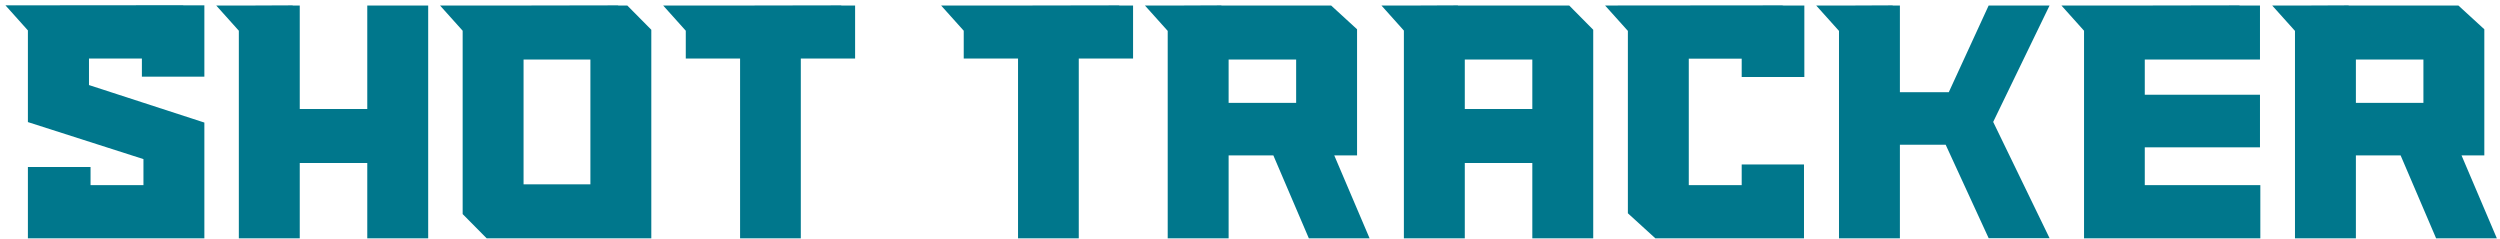 <svg width="419" height="40" viewBox="0 0 419 40" fill="none" xmlns="http://www.w3.org/2000/svg">
<path fill-rule="evenodd" clip-rule="evenodd" d="M418.472 39.944H408.293L402.343 26.043H394.847V39.944H384.638V5.178L380.817 0.924H384.638H386.914L393.651 0.896L393.622 0.924H412.026L416.373 4.907V26.043H412.552L418.472 39.944ZM406.164 9.974H394.847V17.237H406.164V9.974ZM349.285 5.15L345.493 0.924H349.285H359.698L375.39 0.896L375.302 0.924H378.773V9.974H359.465V15.881H378.773V24.688H359.465V31.029H378.832V39.944H349.285V5.15ZM333.298 39.917L326.094 24.254H318.423V39.944H308.215V5.178L304.393 0.924H308.215H310.49L317.228 0.896L317.198 0.924H318.423V15.448H326.619L333.298 0.924H343.507L334.057 20.434L343.507 39.917H333.298ZM291.908 9.838H283.04V31.029H291.908V27.56H302.35V39.944H277.44L272.832 35.744V5.178L269.011 0.924L298.908 0.896L298.703 0.924H302.408V12.901H291.908V9.838ZM256.817 27.317H245.499V39.944H235.291V5.124L231.528 0.924H235.291H237.625L244.362 0.896L244.333 0.924H263L267.025 4.989V39.944H256.817V27.317ZM256.817 9.974H245.499V18.266H256.817V9.974ZM219.363 39.944L213.413 26.043H205.917V39.944H195.708V5.178L191.888 0.924H195.708H197.983L204.721 0.896L204.692 0.924H223.097L227.443 4.907V26.043H223.621L229.543 39.944H219.363ZM217.234 9.974H205.917V17.237H217.234V9.974ZM180.802 39.944H170.622V9.812H161.521V5.15L157.729 0.924H161.521H171.934L187.626 0.896L187.539 0.924H189.902V9.812H180.802V39.944ZM134.216 39.944H124.037V9.812H114.936V5.15L111.145 0.924H114.936H125.349L141.042 0.896L140.954 0.924H143.316V9.812H134.216V39.944ZM77.541 35.879V5.15L73.749 0.924H77.541H87.954L103.646 0.896L103.559 0.924H105.133L109.159 4.989V39.944H81.566L77.541 35.879ZM87.749 30.893H98.951V9.974H87.749V30.893ZM61.555 27.317H50.238V39.944H40.029V5.15L36.238 0.924H40.029H42.334L49.071 0.896L49.042 0.924H50.238V18.266H61.555V0.924H71.764V39.944H61.555V27.317ZM4.676 27.994H15.176V31.029H24.043V26.666L4.676 20.461V5.096L0.913 0.896L30.81 0.87L30.606 0.896H34.252V12.846H23.78V9.812H14.914V14.255L34.252 20.542V39.944H4.676V27.994Z" fill="#00778C"/>
</svg>
